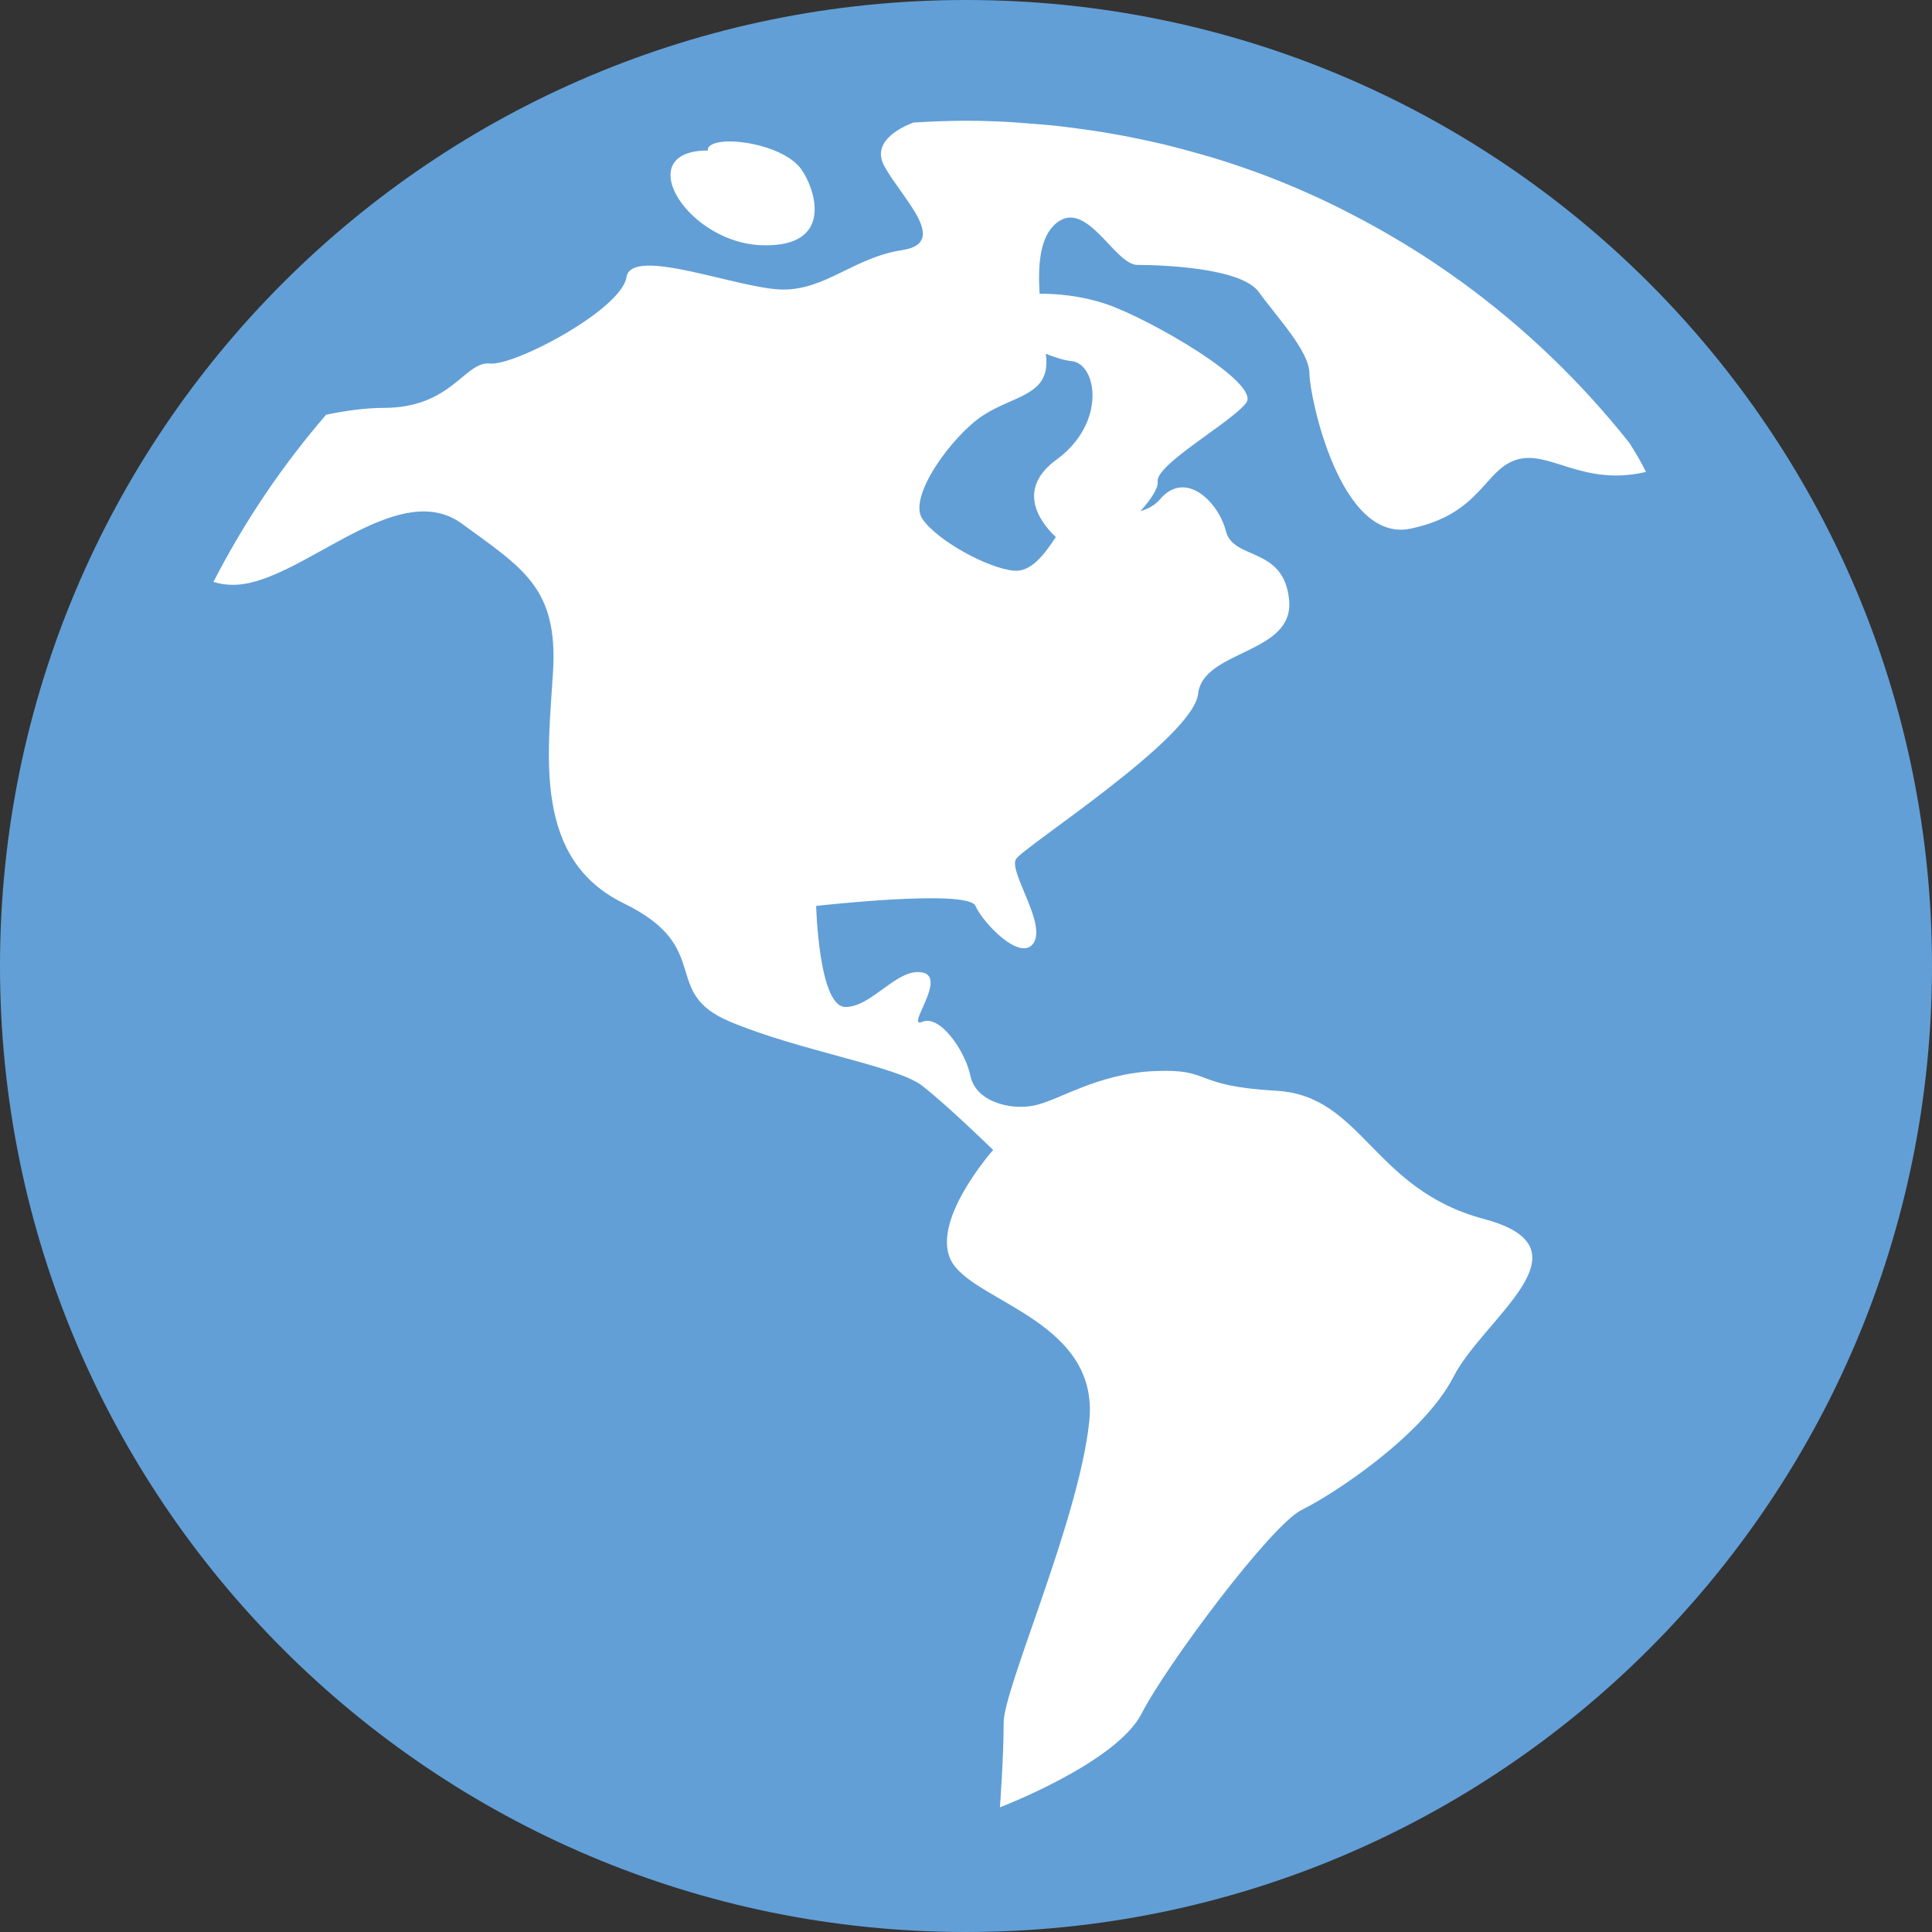 <?xml version="1.0" encoding="iso-8859-1"?>
<!-- Generator: Adobe Illustrator 19.0.0, SVG Export Plug-In . SVG Version: 6.00 Build 0)  -->
<svg xmlns="http://www.w3.org/2000/svg" xmlns:xlink="http://www.w3.org/1999/xlink" version="1.1" id="Capa_1" x="0px" y="0px" viewBox="0 0 512 512" style="enable-background:new 0 0 512 512;" xml:space="preserve">
<rect x="0" y="0" width="512" height="512" fill="#333333" stroke="none"/>
<path style="fill:#629FD6;" d="M256,0C114.608,0,0,114.608,0,256s114.608,256,256,256s256-114.608,256-256S397.392,0,256,0L256,0z"/>
<path style="fill:#FFFFFF;" d="M212.256,44.736c-2.112-2.848-6.256-4.864-10.56-6.048c-6.944-1.904-14.304-1.568-14.144,1.2  c-6.848,0-9.728,2.672-9.856,6.272c-0.272,7.296,10.928,18.4,24.176,18.832C221.648,65.632,215.792,49.472,212.256,44.736z"/>
<path style="fill:#2E90D3;" d="M56.56,154.208c8.192-15.968,18.224-30.832,29.856-44.304"/>
<path style="fill:#FFFFFF;" d="M387.312,74.688c-0.192-0.144-0.4-0.272-0.592-0.416c-3.008-2.176-6.08-4.272-9.2-6.304  c-0.48-0.304-0.96-0.608-1.424-0.912c-2.912-1.856-5.888-3.648-8.896-5.376c-0.56-0.32-1.12-0.656-1.68-0.96  c-3.088-1.744-6.208-3.392-9.376-4.992c-0.448-0.224-0.88-0.464-1.328-0.688c-7.344-3.632-14.912-6.88-22.672-9.696  c-0.16-0.064-0.336-0.112-0.496-0.16c-3.536-1.28-7.136-2.464-10.752-3.552c-1.072-0.32-2.144-0.608-3.216-0.912  c-2.752-0.784-5.52-1.536-8.32-2.224c-1.36-0.336-2.72-0.64-4.096-0.944c-2.56-0.576-5.136-1.12-7.744-1.6  c-1.488-0.272-2.976-0.544-4.48-0.8c-2.56-0.432-5.152-0.8-7.744-1.136c-1.488-0.192-2.976-0.4-4.48-0.576  c-2.784-0.304-5.6-0.544-8.432-0.736c-1.312-0.096-2.608-0.224-3.92-0.304C264.336,32.144,260.192,32,256,32  c-4.688,0-9.344,0.192-13.968,0.48c-3.968,1.536-11.12,5.312-7.648,11.6c4.688,8.496,17.424,20.256,4.688,22.208  c-12.736,1.952-20.112,10.448-31.504,10.448s-40.224-11.76-41.552-3.264c-1.344,8.496-29.488,23.52-36.192,22.864  c-6.704-0.656-10.048,11.76-28.16,11.76c-4.768,0-10.048,0.736-15.248,1.808c-11.632,13.472-21.664,28.336-29.856,44.304  c2.752,0.848,5.904,1.104,9.568,0.272c17.44-3.92,40.224-27.44,56.304-15.68s25.472,16.992,24.128,39.2s-5.36,49.648,18.768,61.408  c24.128,11.76,9.392,23.52,28.16,31.36s44.24,11.76,50.944,16.992s18.768,16.992,18.768,16.992s-17.424,19.6-10.72,30.048  c6.704,10.448,38.88,15.68,36.192,41.808c-2.688,26.128-22.688,70.752-22.688,79.888s-0.992,22.464-0.992,22.464  s30.832-11.76,37.536-24.832s34.4-50.08,42.448-54s32.176-19.6,40.224-35.28s37.536-33.968,8.048-41.808  s-32.176-32.672-54.96-33.968c-22.784-1.312-16.752-5.872-32.176-5.232s-25.472,7.84-32.176,9.152  c-6.704,1.312-15.424-1.312-16.752-7.84s-8.048-16.336-12.736-14.368c-4.688,1.952,6.704-11.76,0-13.072  c-6.704-1.312-13.312,9.152-20.4,9.152s-7.76-26.784-7.76-26.784s40.224-4.576,42.224,0c2.016,4.576,12.064,15.024,15.424,9.792  c3.36-5.232-6.704-18.944-4.688-22.208c2.016-3.264,46.928-32.016,48.256-43.776s25.472-10.448,24.128-24.832  s-14.752-10.448-16.752-18.288c-2.016-7.84-10.72-16.336-17.424-8.496c-1.472,1.712-3.296,2.624-5.232,3.184  c2.848-3.152,4.784-6.176,4.56-7.76c-0.672-4.576,19.44-15.68,23.456-20.912s-25.472-22.208-36.864-26.128  c-6.992-2.4-13.712-2.832-17.872-2.816c-0.48-7.664,0.064-15.168,4.464-18.736c8.048-6.528,15.424,11.104,21.456,11.104  c6.032,0,27.488,0.656,32.176,7.184s13.408,15.68,13.408,21.552s8.048,45.072,26.816,41.152s19.44-15.68,28.16-18.288  s17.424,7.184,34.192,3.264c0,0-1.28-2.912-4.416-7.744C418.96,101.184,404,86.816,387.312,74.688z M277.28,95.04  c-0.032-0.384-0.096-0.864-0.128-1.28c2.448,0.96,4.864,1.744,6.832,1.936c6.704,0.656,9.392,16.336-4.016,26.128  c-10.064,7.344-5.36,15.584-0.16,20.512c-3.024,4.496-6.448,9.36-11.232,8.896c-6.704-0.656-20.112-7.84-24.128-13.712  c-4.016-5.872,8.048-22.208,16.08-27.44C268.576,104.832,277.952,104.832,277.28,95.04z"/>
<g>
	<path style="fill:#36C9AD;" d="M317.664,40.704c1.072,0.304,2.144,0.592,3.216,0.912C319.808,41.296,318.736,41.008,317.664,40.704   z"/>
	<path style="fill:#36C9AD;" d="M280.816,33.408c1.504,0.16,2.992,0.368,4.48,0.576C283.792,33.776,282.304,33.568,280.816,33.408z"/>
	<path style="fill:#36C9AD;" d="M305.248,37.52c1.376,0.304,2.736,0.608,4.096,0.944C307.984,38.128,306.608,37.824,305.248,37.52z"/>
	<path style="fill:#36C9AD;" d="M376.08,67.056c0.48,0.304,0.96,0.608,1.424,0.912C377.04,67.664,376.56,67.36,376.08,67.056z"/>
	<path style="fill:#36C9AD;" d="M386.72,74.272c0.192,0.144,0.4,0.272,0.592,0.416C387.12,74.544,386.912,74.416,386.72,74.272z"/>
	<path style="fill:#36C9AD;" d="M331.632,45.168c0.16,0.064,0.336,0.112,0.496,0.16C331.968,45.28,331.792,45.232,331.632,45.168z"/>
	<path style="fill:#36C9AD;" d="M268.464,32.368c1.312,0.08,2.608,0.208,3.92,0.304C271.072,32.576,269.776,32.432,268.464,32.368z"/>
	<path style="fill:#36C9AD;" d="M293.04,35.12c1.504,0.256,2.992,0.528,4.48,0.8C296.016,35.632,294.528,35.376,293.04,35.12z"/>
	<path style="fill:#36C9AD;" d="M354.8,55.04c0.448,0.224,0.88,0.464,1.328,0.688C355.696,55.488,355.248,55.248,354.8,55.04z"/>
	<path style="fill:#36C9AD;" d="M365.52,60.704c0.56,0.32,1.12,0.64,1.68,0.96C366.64,61.344,366.08,61.024,365.52,60.704z"/>
	<path style="fill:#36C9AD;" d="M387.312,74.688c16.688,12.128,31.632,26.496,44.416,42.656l0,0   C418.944,101.184,404,86.816,387.312,74.688z"/>
	<path style="fill:#36C9AD;" d="M332.128,45.344c7.776,2.816,15.328,6.064,22.672,9.696   C347.456,51.408,339.888,48.16,332.128,45.344z"/>
	<path style="fill:#36C9AD;" d="M256,32c4.192,0,8.336,0.144,12.464,0.368C264.336,32.144,260.192,32,256,32z"/>
	<path style="fill:#36C9AD;" d="M367.2,61.68c3.008,1.728,5.968,3.52,8.896,5.376C373.168,65.2,370.208,63.408,367.2,61.68z"/>
	<path style="fill:#36C9AD;" d="M377.52,67.968c3.12,2.032,6.192,4.128,9.2,6.304C383.712,72.096,380.64,70,377.52,67.968z"/>
	<path style="fill:#36C9AD;" d="M256,32c-4.688,0-9.344,0.192-13.968,0.48l0,0C246.656,32.192,251.312,32,256,32z"/>
	<path style="fill:#36C9AD;" d="M356.144,55.712c3.168,1.6,6.304,3.248,9.376,4.992C362.432,58.976,359.312,57.312,356.144,55.712z"/>
	<path style="fill:#36C9AD;" d="M285.28,33.984c2.592,0.336,5.184,0.704,7.744,1.136C290.464,34.688,287.888,34.32,285.28,33.984z"/>
	<path style="fill:#36C9AD;" d="M320.88,41.616c3.616,1.104,7.216,2.272,10.752,3.552C328.096,43.888,324.496,42.72,320.88,41.616z"/>
	<path style="fill:#36C9AD;" d="M272.384,32.672c2.816,0.208,5.632,0.432,8.432,0.736C278.016,33.104,275.2,32.864,272.384,32.672z"/>
	<path style="fill:#36C9AD;" d="M297.504,35.92c2.592,0.496,5.168,1.024,7.744,1.6C302.688,36.944,300.112,36.4,297.504,35.92z"/>
	<path style="fill:#36C9AD;" d="M309.344,38.464c2.8,0.688,5.568,1.44,8.32,2.224C314.912,39.904,312.144,39.152,309.344,38.464z"/>
</g>
<g>
</g>
<g>
</g>
<g>
</g>
<g>
</g>
<g>
</g>
<g>
</g>
<g>
</g>
<g>
</g>
<g>
</g>
<g>
</g>
<g>
</g>
<g>
</g>
<g>
</g>
<g>
</g>
<g>
</g>
</svg>
